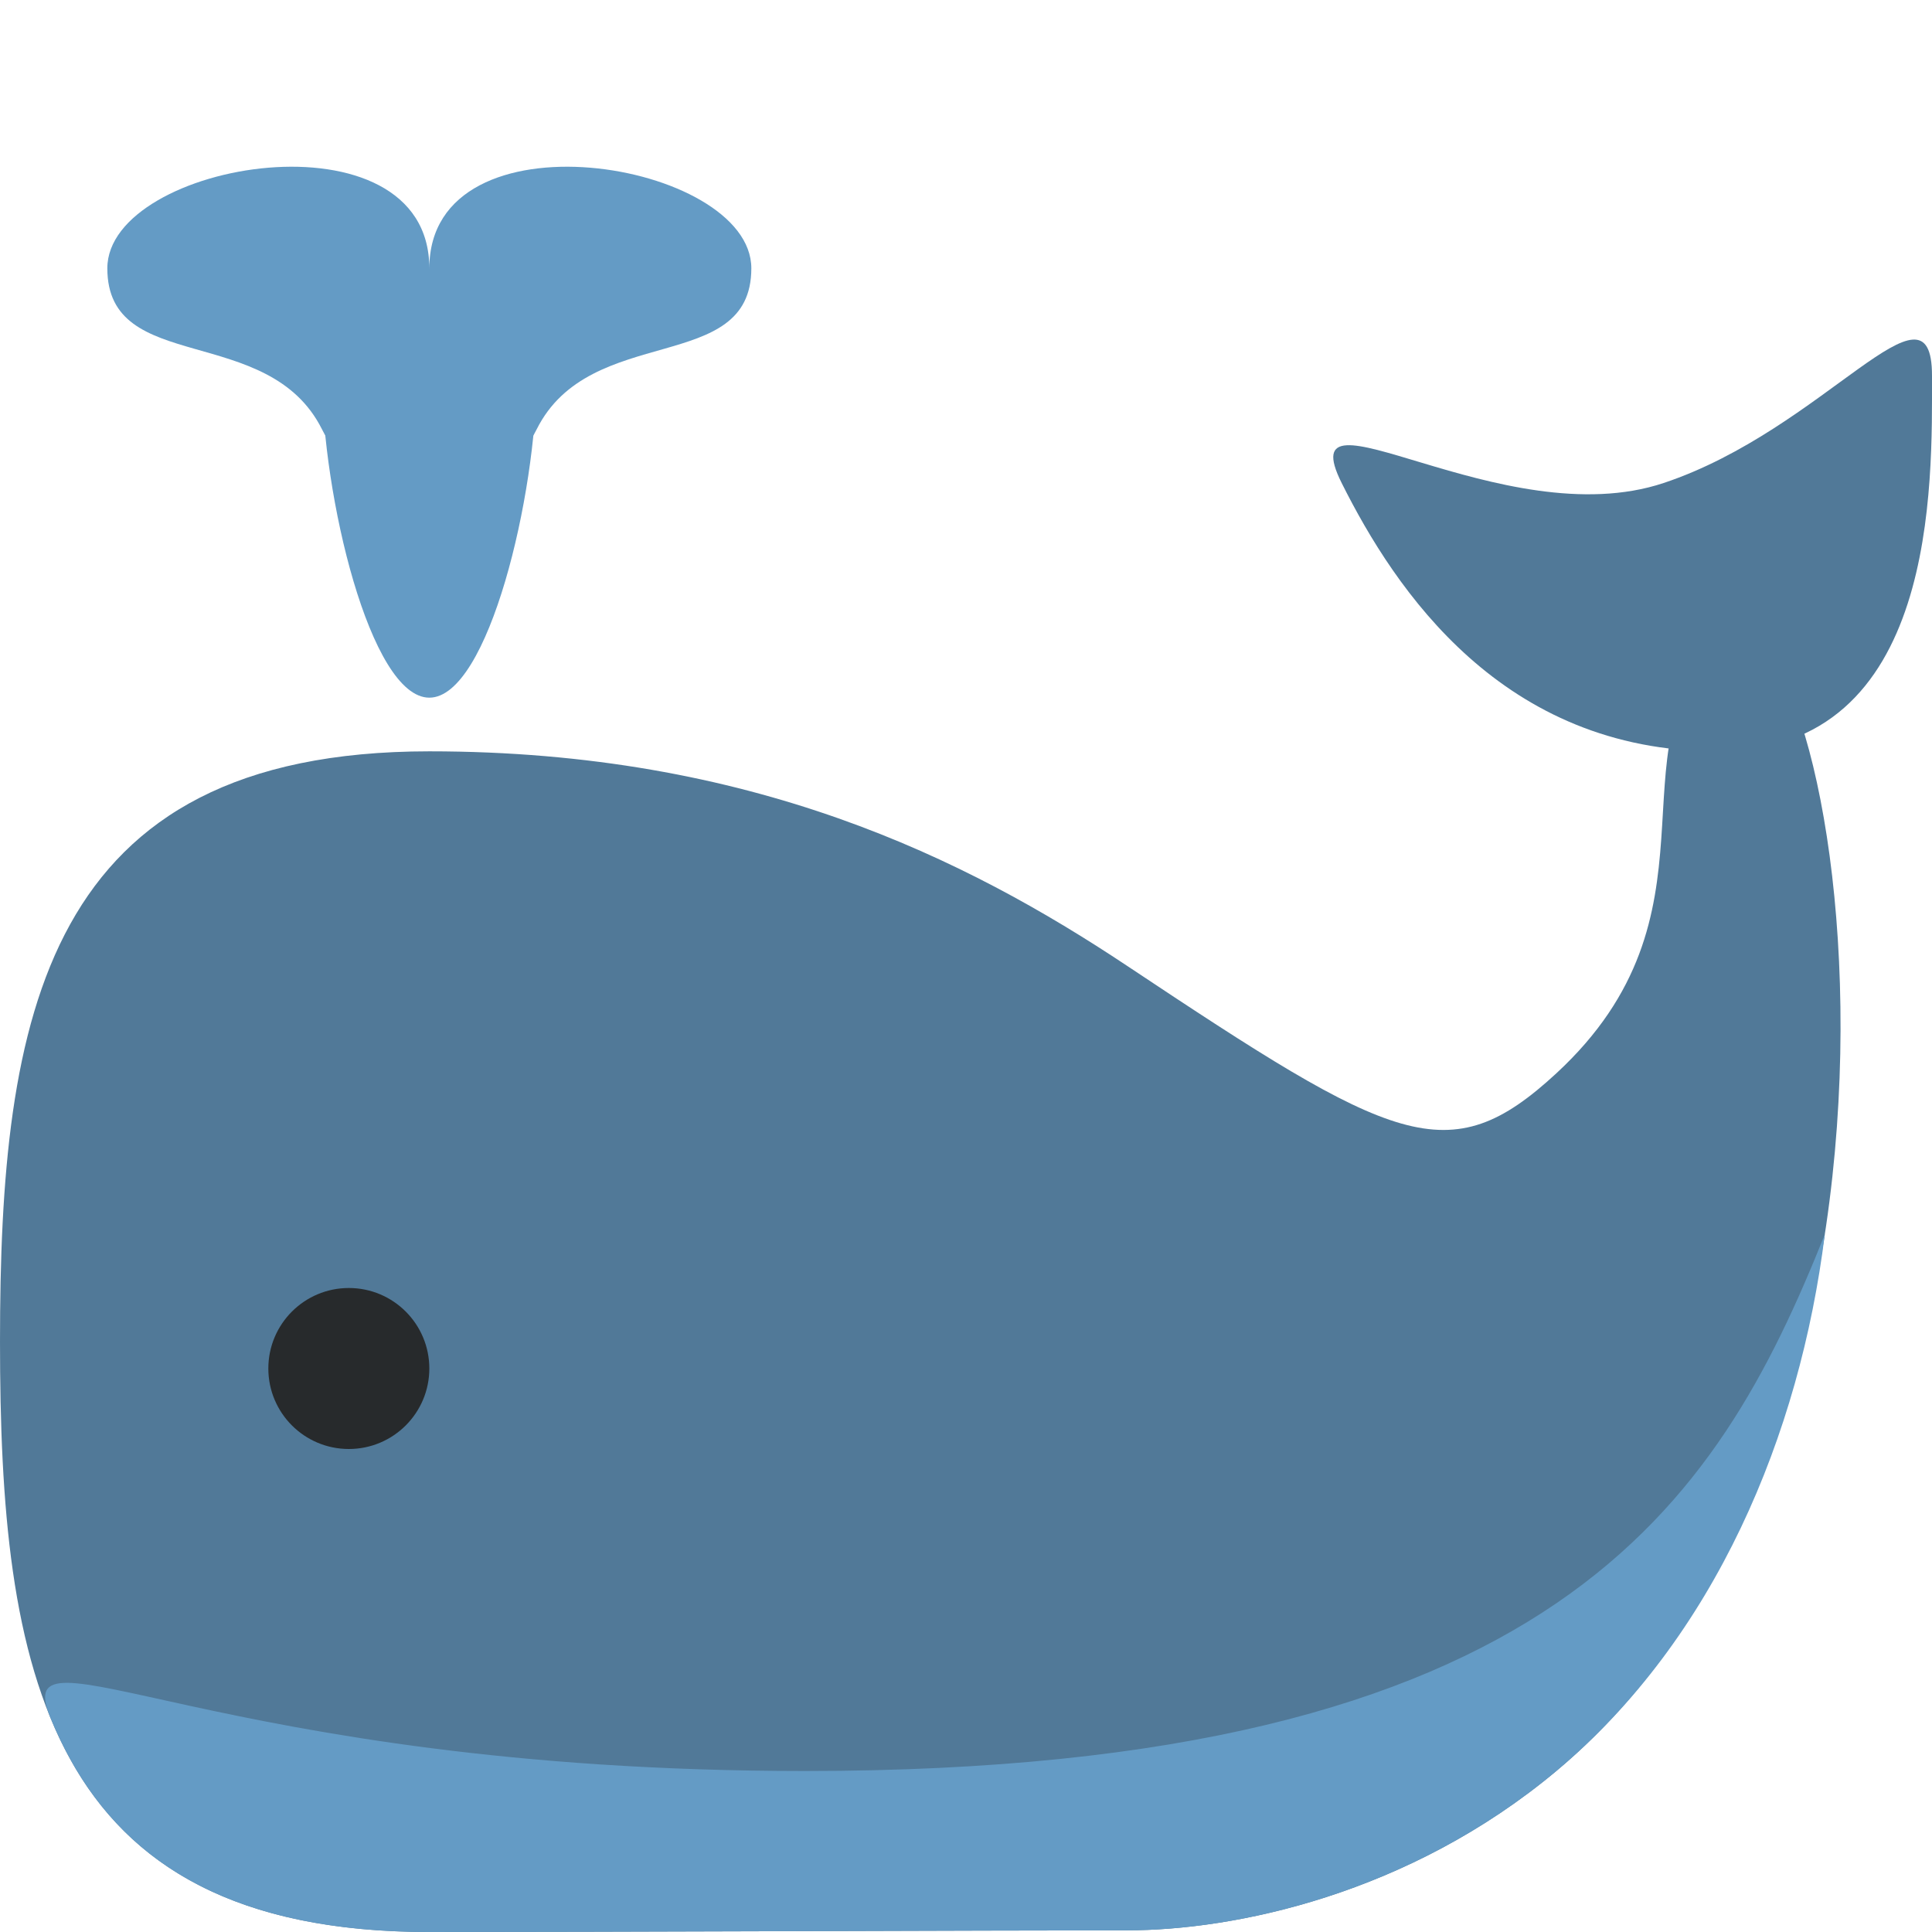 <ns0:svg xmlns:ns0="http://www.w3.org/2000/svg" viewBox="0 0 36 36"><ns0:path fill="#517998" d="M32 12c2.122-2.122 5 14.312-3 21-2.757 2.305-6 2.969-8 2.969-2.371 0-10.029.031-13 .031-7.18 0-8-4.925-8-11s.82-11 8-11c6 0 10 2 13 3.996 4.977 3.312 5.992 3.861 8 2.004 3.213-2.97 1-6 3-8z" /><ns0:path fill="#649bc5" d="M34.003 23c-.465 3.727-2.041 7.523-5.003 10-2.757 2.305-6 2.969-8 2.969-2.371 0-10.029.031-13 .031-4.035 0-6.062-1.555-7.062-3.996C.157 30.102 4 33 15 33c14 0 17-5 19.003-10z" /><ns0:path fill="#517998" d="M32 14c4.123 0 4-5 4-7s-2 1-5 2-7-2-6 0 3 5 7 5z" /><ns0:path fill="#649bc5" d="M10 7c0 2.209-.896 6-2 6S6 9.209 6 7s.896-2 2-2 2-.209 2 2z" /><ns0:path fill="#649bc5" d="M8 5c0-3-6-2-6 0s3 1 4 3 2-3 2-3zm0 0c0-3 6-2 6 0s-3 1-4 3-2-3-2-3z" /><ns0:circle fill="#272a2c" cx="6.5" cy="25.5" r="1.5" /></ns0:svg>